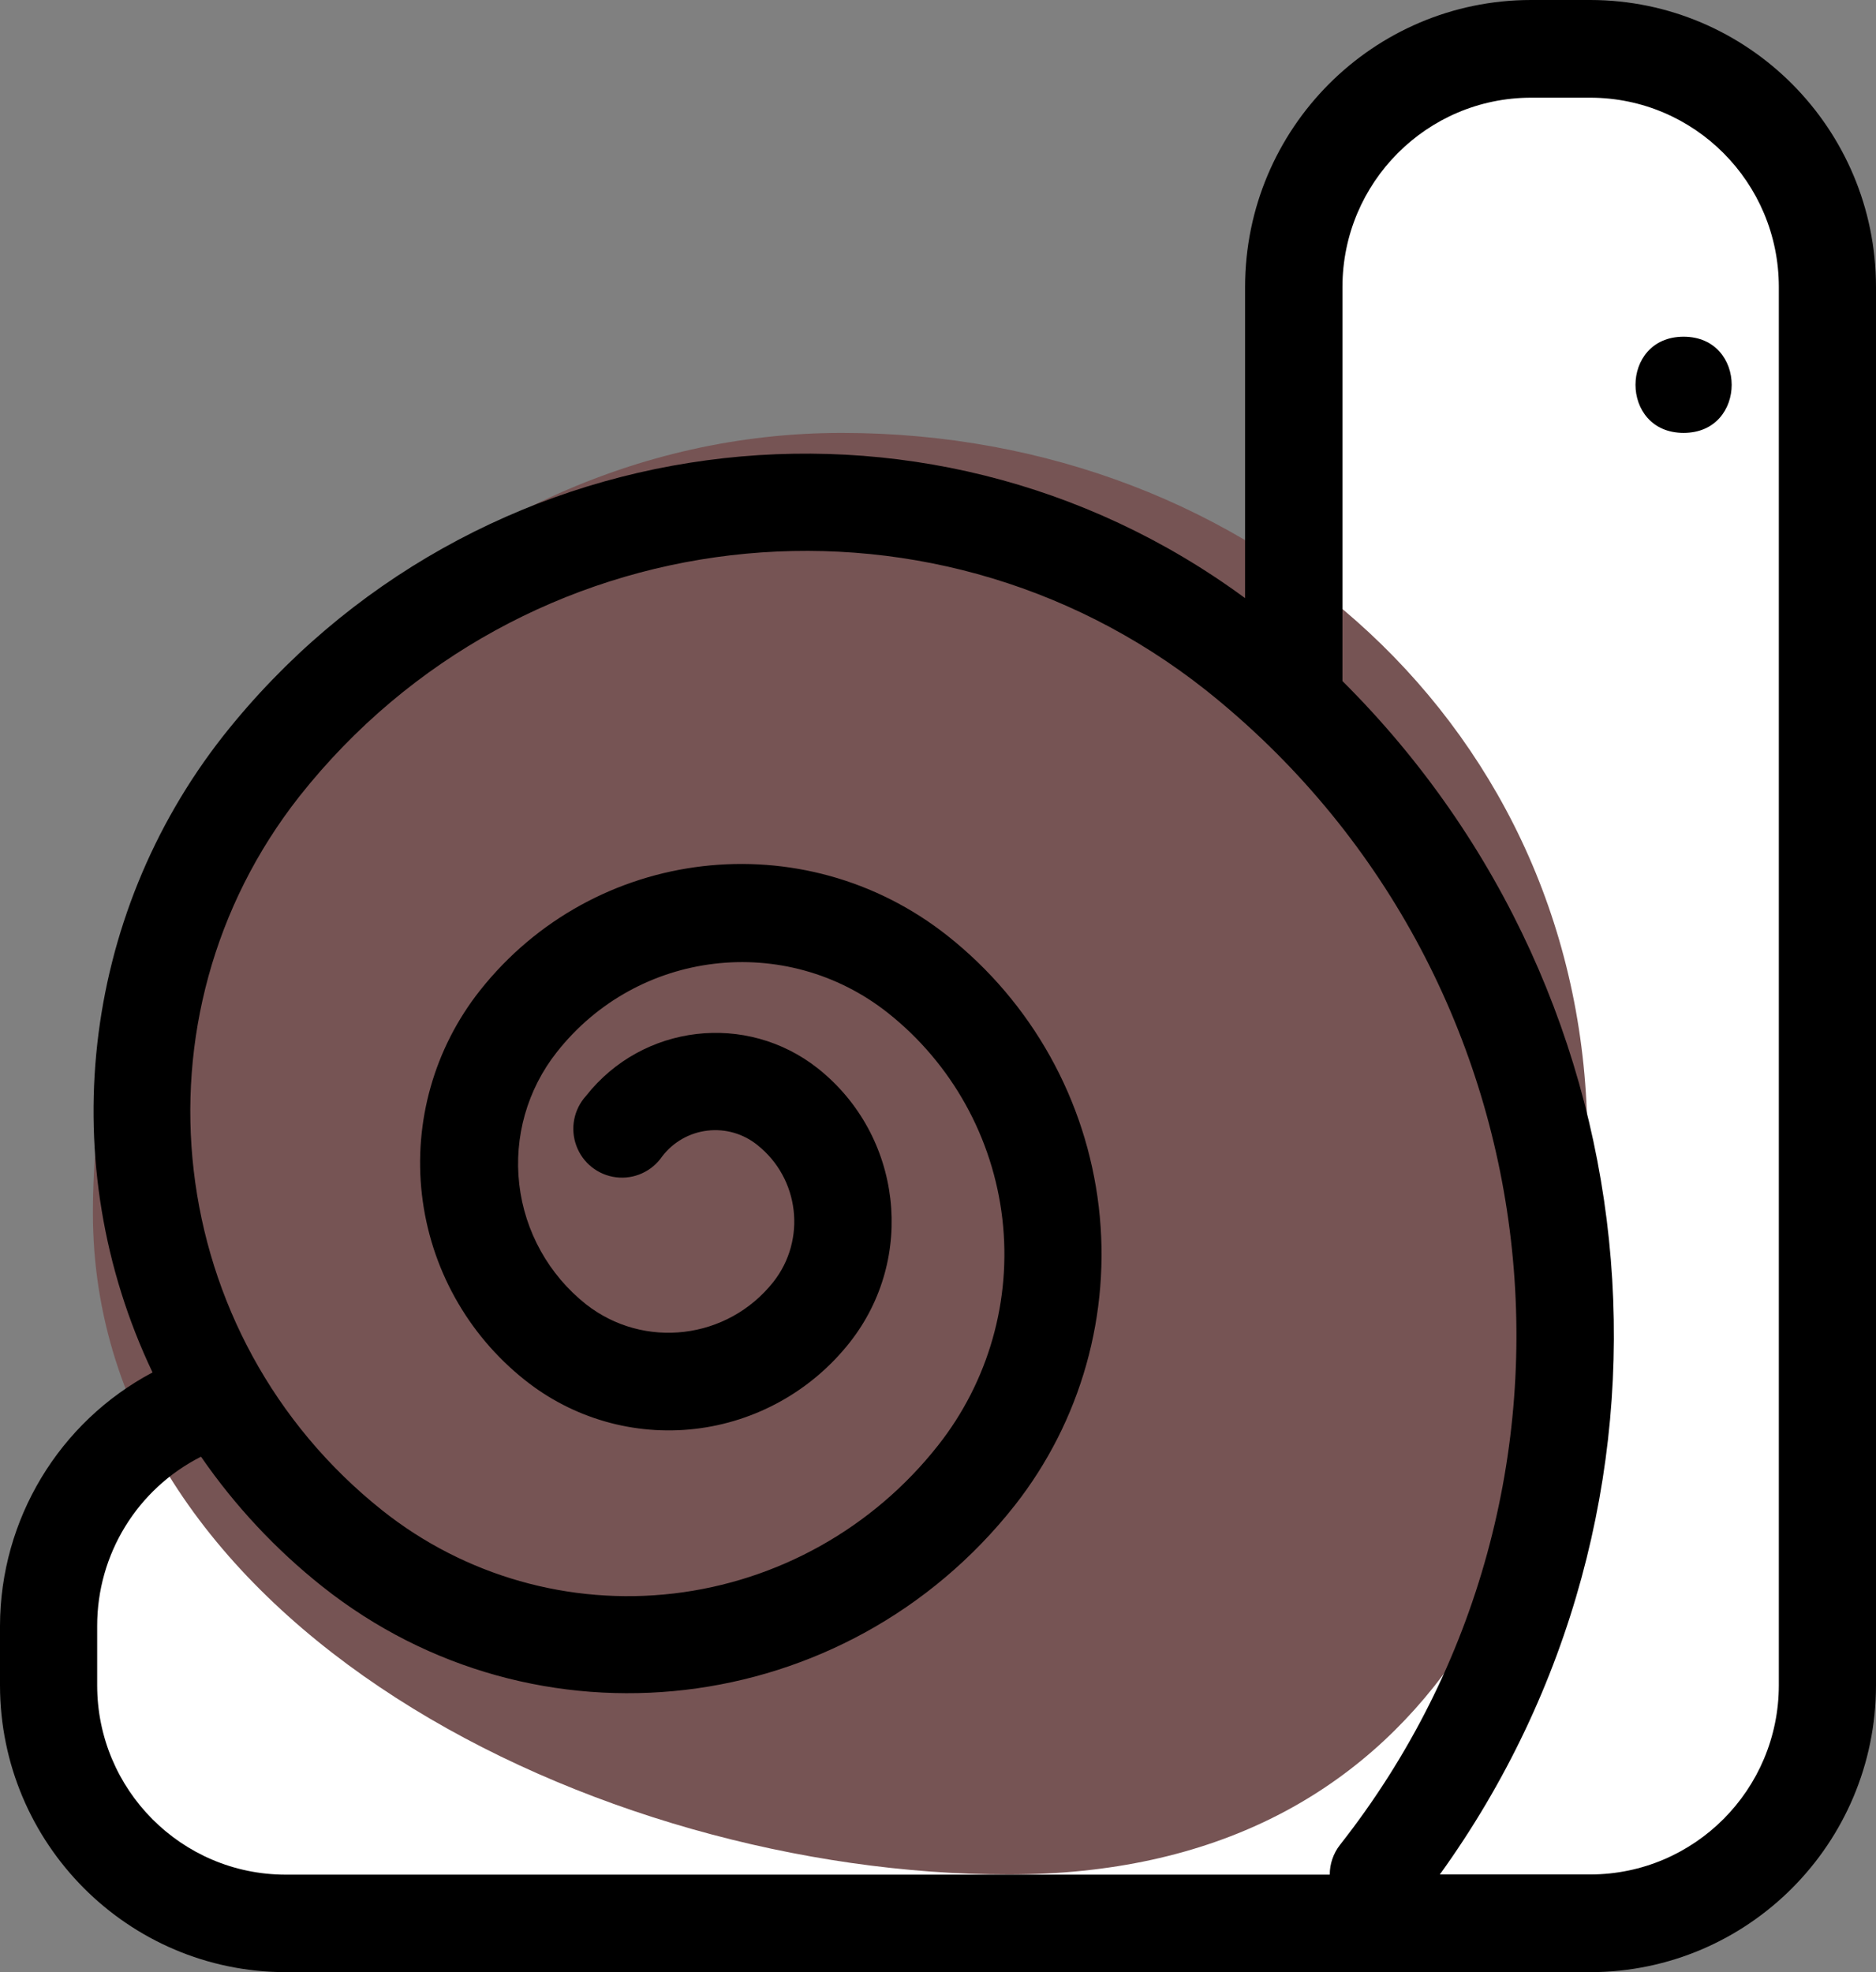 <?xml version="1.0" encoding="UTF-8"?>
<svg viewBox="0 0 39 41" version="1.1" xmlns="http://www.w3.org/2000/svg" xmlns:xlink="http://www.w3.org/1999/xlink">
    <rect x="0" y="0" width="39" height="41" fill="#808080" stroke="none"/>
    <!-- Generator: Sketch 58 (84663) - https://sketch.com -->
    <title>Schnecke</title>
    <desc>Created with Sketch.</desc>
    <g id="App" stroke="none" stroke-width="1" fill="none" fill-rule="evenodd">
        <g id="Room-Design" transform="translate(-110, -719)">
            <g id="Schnecke" transform="translate(110, 719)">
                <polygon id="Path-18" fill="#FFFFFF" points="32.444 1.133 29.273 2.031 27.252 4.374 26.736 14.229 3.676 29.498 1.469 31.715 1.469 36.668 3.056 38.973 7.181 40.301 24.059 40.301 34 39.798 36.98 37.455 37.877 32.774 37.471 5.052 35.559 2.031"></polygon>
                <path d="M20.966,38.969 C29.527,38.969 33,32.279 33,23.718 C33,15.158 26.06,9 17.5,9 C8.94,9 1.931,16.653 1.931,25.213 C1.931,33.773 12.406,38.969 20.966,38.969 Z" id="Oval" fill="#765454"></path>
                <g id="noun_Snail_1148818" fill="#000000" fill-rule="nonzero">
                    <path d="M35,9 C36.333,9 36.333,7 35,7 C33.667,7 33.667,9 35,9 Z" id="Path"></path>
                    <path d="M33.062,0 L31.827,0 C28.546,0.003 25.886,2.671 25.884,5.964 L25.884,12.435 C19.188,7.506 9.807,8.769 4.643,15.296 C1.679,19.066 1.109,24.199 3.171,28.532 C1.224,29.565 0.004,31.592 0,33.802 L0,35.036 C0.003,38.327 2.659,40.995 5.938,41 L33.062,41 C36.341,40.995 38.997,38.327 39,35.036 L39,5.964 C38.997,2.673 36.341,0.005 33.062,0 Z M2.02,35.036 L2.02,33.802 C2.019,32.314 2.854,30.953 4.179,30.284 C4.882,31.303 5.731,32.212 6.7,32.982 C11.137,36.505 17.581,35.752 21.093,31.3 C22.474,29.544 23.103,27.31 22.842,25.088 C22.581,22.867 21.45,20.841 19.7,19.456 C16.7,17.082 12.352,17.591 9.977,20.593 C9.031,21.79 8.597,23.315 8.771,24.833 C8.945,26.351 9.713,27.737 10.906,28.686 C11.904,29.485 13.179,29.852 14.447,29.706 C15.716,29.56 16.874,28.913 17.666,27.908 C19.048,26.152 18.753,23.606 17.007,22.215 C15.518,21.035 13.359,21.29 12.183,22.783 C11.928,23.064 11.85,23.463 11.982,23.82 C12.113,24.176 12.431,24.429 12.807,24.475 C13.182,24.522 13.552,24.354 13.766,24.041 C13.995,23.742 14.335,23.548 14.708,23.505 C15.082,23.461 15.457,23.57 15.749,23.808 C16.62,24.502 16.767,25.773 16.078,26.65 C15.127,27.852 13.389,28.06 12.183,27.116 C11.409,26.502 10.909,25.605 10.795,24.622 C10.681,23.638 10.962,22.65 11.575,21.874 C13.252,19.742 16.334,19.376 18.46,21.059 C19.787,22.112 20.642,23.652 20.838,25.339 C21.033,27.025 20.551,28.721 19.5,30.051 C18.147,31.768 16.17,32.874 14.003,33.128 C11.837,33.381 9.659,32.761 7.949,31.402 C3.392,27.776 2.622,21.133 6.226,16.554 C10.83,10.734 19.258,9.748 25.071,14.35 C32.435,20.212 33.682,30.95 27.857,38.354 C27.719,38.53 27.644,38.749 27.644,38.973 L5.938,38.973 C3.773,38.971 2.02,37.209 2.02,35.036 Z M36.98,35.036 C36.978,37.207 35.225,38.966 33.062,38.969 L29.933,38.969 C35.439,31.327 34.58,20.8 27.908,14.159 L27.908,5.964 C27.911,3.793 29.664,2.034 31.827,2.031 L33.062,2.031 C35.225,2.034 36.978,3.793 36.98,5.964 L36.98,35.036 Z" id="Shape"></path>
                </g>
            </g>
        </g>
    </g>
</svg>
